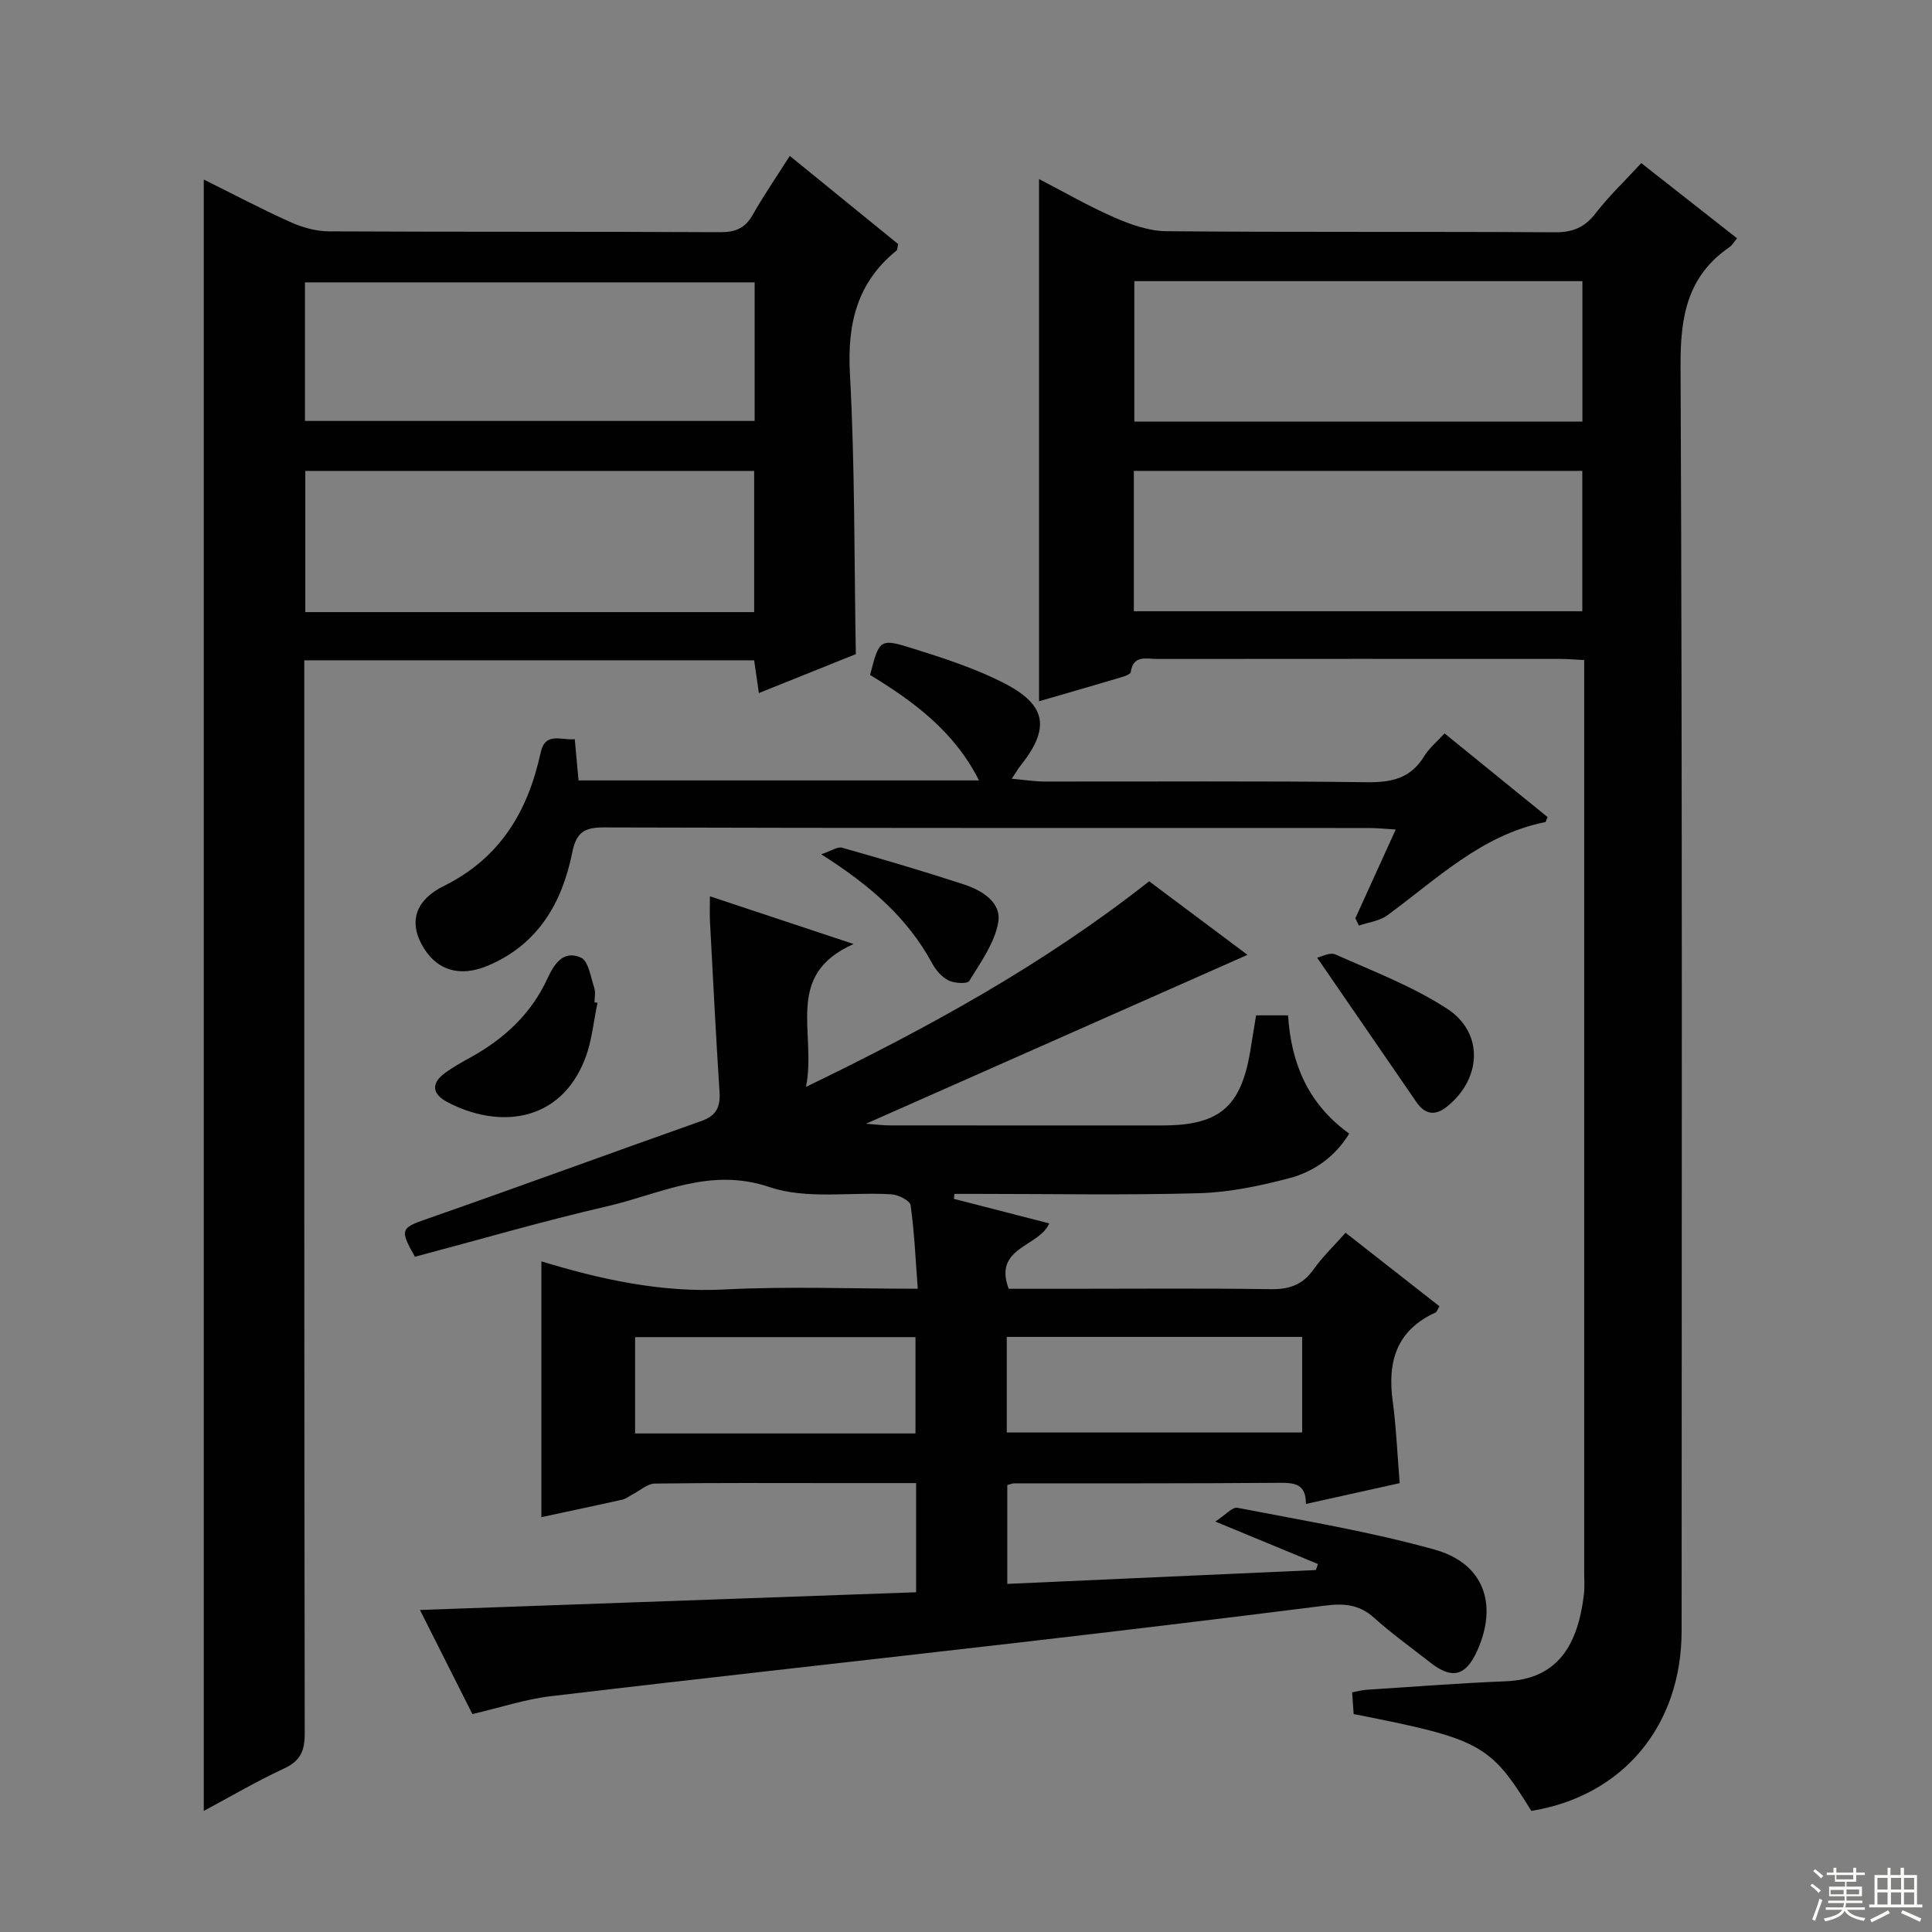 <svg enable-background="new 0 0 400 400" viewBox="0 0 400 400" xmlns="http://www.w3.org/2000/svg"><rect x="0" y="0" width="400" height="400" fill="#808080" stroke="none"/><g fill="#010102"><path d="m189.67 329.66c0-7.87 0-14.96 0-22.6-5.87 0-11.49 0-17.11 0-12.33 0-24.67-.08-37 .1-1.53.02-3.04 1.44-4.56 2.22-.72.37-1.38.93-2.14 1.1-5.61 1.26-11.25 2.44-16.77 3.63 0-17.8 0-35.17 0-52.96 12.07 3.67 24.65 6.51 37.94 5.82 13.09-.68 26.24-.15 39.98-.15-.46-6.17-.7-11.77-1.48-17.3-.13-.95-2.54-2.16-3.96-2.25-8.45-.52-17.56 1.11-25.25-1.5-12.4-4.2-22.62 1.44-33.57 3.97-13.39 3.09-26.61 6.95-39.84 10.46-3.25-5.71-2.89-5.97 2.62-7.89 18.95-6.61 37.79-13.54 56.71-20.23 3.09-1.09 3.93-2.92 3.73-5.99-.76-11.77-1.35-23.55-1.98-35.33-.08-1.46-.01-2.93-.01-5.19 9.73 3.23 19.08 6.33 29.75 9.88-14.59 6.44-7.59 18.34-9.86 29.58 25.67-12.42 49.23-25.39 71.05-42.57 6.95 5.19 14.05 10.51 20.36 15.23-25.98 11.5-52.01 23.02-78.99 34.97 2.18.16 3.52.33 4.85.34 18.83.02 37.67.01 56.5.01 11.86 0 16.34-3.84 18.25-15.63.37-2.3.75-4.59 1.17-7.16h6.62c.62 9.85 4.1 18.34 12.66 24.48-2.94 4.83-7.33 7.9-12.47 9.25-6.05 1.59-12.34 2.91-18.56 3.09-15.32.43-30.66.14-45.99.14-1.57 0-3.14 0-4.7 0-.04.34-.08.69-.13 1.03 6.5 1.67 13 3.35 19.74 5.08-2.08 4.9-11.65 4.88-8.39 13.54h12.18c14 0 28-.13 42 .08 3.83.06 6.63-.83 8.9-4.04 1.9-2.69 4.33-5 6.67-7.64 6.56 5.14 12.97 10.16 19.43 15.22-.34.54-.5 1.16-.86 1.32-8.01 3.66-9.93 10.12-8.82 18.27.73 5.41.95 10.9 1.45 17.03-6.2 1.38-12.59 2.8-19.42 4.31.04-4.14-2.32-4.4-5.46-4.38-18.33.15-36.66.1-55 .12-.32 0-.64.16-1.36.34v20.47c21.25-.96 42.57-1.91 63.89-2.87.14-.42.29-.83.43-1.25-6.64-2.74-13.28-5.49-21.25-8.79 2.09-1.35 3.52-3.05 4.58-2.85 13.66 2.66 27.45 4.92 40.83 8.66 10.24 2.86 13.14 11.37 8.79 20.98-2.36 5.21-5.19 5.93-9.67 2.42-3.93-3.08-8-5.99-11.7-9.32-3.07-2.77-6.31-2.97-10.15-2.48-21.09 2.66-42.2 5.2-63.32 7.64-32.34 3.74-64.69 7.28-97.02 11.12-5.23.62-10.33 2.33-16.16 3.69-3.5-6.94-7.11-14.12-10.85-21.55 34.49-1.23 68.57-2.45 102.72-3.67zm18.77-33.08h61.16c0-6.84 0-13.26 0-19.79-20.57 0-40.81 0-61.16 0zm-18.9.2c0-6.9 0-13.43 0-19.94-19.62 0-38.85 0-58.05 0v19.94z"/><path d="m215.12 145.19c0-36.18 0-71.91 0-108.12 5.34 2.76 10.34 5.67 15.61 7.96 3.38 1.47 7.15 2.81 10.75 2.84 26.82.24 53.65.05 80.47.22 3.72.02 6.16-1.02 8.41-3.94 2.73-3.54 6.02-6.66 9.45-10.38 6.56 5.15 13.14 10.32 19.83 15.57-.7.83-1.03 1.46-1.56 1.82-8.74 6-10.19 14.34-10.14 24.55.39 87.3.24 174.61.22 261.91 0 19.71-12.16 34.22-31.11 37.31-8.53-13.82-10.47-14.89-36.79-20.05-.1-1.37-.2-2.82-.32-4.5 1.11-.2 2.04-.47 2.98-.53 9.61-.62 19.21-1.38 28.83-1.76 10.96-.43 14.96-7.77 16.18-17.97.18-1.48.06-3 .06-4.5 0-60.98 0-121.96 0-182.94 0-1.82 0-3.65 0-6.02-1.83-.09-3.43-.24-5.02-.24-27.82-.01-55.65-.02-83.47.01-2.16 0-4.88-.89-5.39 2.72-.06.45-1.27.86-2 1.08-5.53 1.65-11.07 3.24-16.99 4.96zm19.73-86.98v29.08h92.77c0-9.86 0-19.4 0-29.08-31.01 0-61.64 0-92.77 0zm-.1 68.34h92.85c0-9.95 0-19.51 0-29.06-31.14 0-61.88 0-92.85 0z"/><path d="m63 136.71v6.35c0 71.97-.03 143.95.09 215.92.01 3.69-1.02 5.67-4.38 7.22-5.55 2.57-10.85 5.69-16.52 8.73 0-112.7 0-224.97 0-337.76 5.83 2.89 11.76 6.03 17.87 8.78 2.48 1.12 5.34 1.94 8.04 1.95 26.99.14 53.98.03 80.97.17 3.21.02 5.21-.82 6.8-3.64 2.28-4.04 4.93-7.87 7.65-12.15 7.69 6.26 15.13 12.31 22.43 18.25-.17.74-.14 1.18-.33 1.34-8.21 6.65-10.22 15.19-9.65 25.56 1.04 19.08.87 38.22 1.22 58-6.07 2.44-12.8 5.14-20.07 8.06-.36-2.48-.65-4.5-.98-6.78-30.94 0-61.68 0-93.14 0zm.14-49.56h93.1c0-9.87 0-19.3 0-28.69-31.24 0-62.12 0-93.1 0zm.07 39.58h92.93c0-9.89 0-19.58 0-29.23-31.21 0-61.97 0-92.93 0z"/><path d="m209.47 161.23c2.87.26 4.77.57 6.67.58 22.33.03 44.65-.14 66.97.14 5.12.06 9.01-.86 11.76-5.4 1-1.65 2.6-2.94 4.21-4.71 7.24 5.88 14.3 11.62 21.32 17.32-.24.54-.31 1.02-.48 1.05-13.16 2.62-22.42 11.8-32.7 19.3-1.61 1.18-3.9 1.44-5.87 2.12-.25-.5-.49-1.01-.74-1.51 2.67-5.88 5.35-11.76 8.36-18.38-2.13-.13-3.85-.31-5.56-.31-52.81-.02-105.63.04-158.44-.12-4.13-.01-5.67 1.14-6.49 5.19-2.1 10.4-7.04 18.99-17.39 23.4-6.08 2.59-11.06.91-13.91-4.6-2.36-4.56-1.2-8.94 4.7-11.86 11.67-5.78 17.41-15.46 20.04-27.56.96-4.44 4.15-2.57 7.08-2.84.26 2.88.51 5.6.78 8.54h82.91c-5.13-10.19-13.56-16.36-22.55-21.84 1.91-7.37 1.99-7.64 8.82-5.49 6.46 2.03 13.01 4.14 19 7.23 8.83 4.55 9.46 9.38 3.28 17.1-.38.48-.7 1.04-1.77 2.65z"/><path d="m123.71 207.62c-.83 3.86-1.16 7.92-2.57 11.56-5.2 13.46-18.12 14.49-28.53 8.99-3.19-1.68-3.41-3.91-.4-6.08 1.61-1.16 3.35-2.15 5.09-3.1 7.06-3.86 12.75-9.15 16.09-16.5 1.51-3.31 3.49-5.77 6.91-4.21 1.55.71 2 4.05 2.74 6.26.3.9.05 1.98.05 2.98.2.02.41.06.62.1z"/><path d="m272.7 198.28c.77-.16 2.63-1.19 3.79-.67 7.83 3.49 15.98 6.59 23.11 11.23 7.68 4.99 7.16 14.54-.04 20.29-2.47 1.97-4.55 1.6-6.31-.96-6.65-9.67-13.29-19.33-20.55-29.89z"/><path d="m170.02 176.87c2.09-.7 3.38-1.63 4.33-1.36 8.44 2.39 16.87 4.87 25.21 7.6 3.75 1.23 7.84 3.72 7.11 7.87-.75 4.28-3.64 8.26-6 12.12-.4.65-3.09.49-4.31-.12-1.38-.69-2.62-2.14-3.38-3.55-5.07-9.36-12.74-16.08-22.96-22.56z"/></g><path d="m374.8 390.4.4-.4c.7.5 1.3 1 1.8 1.4l-.5.5c-.5-.6-1.1-1.1-1.7-1.5zm1 7.3-.6-.3c.5-1.4 1.1-2.8 1.5-4.3.2.1.4.2.6.3-.5 1.3-1 2.8-1.5 4.3zm-.4-10.3.4-.4c.4.3 1 .8 1.7 1.4l-.5.5c-.4-.5-1-1-1.6-1.5zm2.5.3h1.7v-1h.6v1h3.5v-1h.6v1h1.8v.5h-1.8v1.4h-2v1h3.2v2h-3.2v.9h3.3v.5h-3.4c0 .3-.1.6-.1.9h4v.5h-3.7c.7.9 1.9 1.5 3.8 1.7-.1.2-.2.4-.3.6-2.1-.4-3.5-1.1-4-2.1-.4 1-1.8 1.7-4 2.2-.1-.2-.2-.4-.3-.6 2.1-.4 3.4-1 3.8-1.8h-3.4v-.5h3.6c.1-.3.1-.6.2-.9h-3.3v-.5h3.4c0-.3 0-.6 0-.9h-3.2v-2h3.3v-1h-2.1v-1.4h-1.7v-.5zm1.1 3.5v1h2.7c0-.3 0-.4 0-.4 0-.1 0-.2 0-.2 0-.1 0-.2 0-.3h-2.7zm1.2-3v.9h3.5v-.9zm4.7 3h-2.6v.6.4h2.6z" fill="#fbfcfa"/><path d="m393.6 386.7h.6v1.5h2.7v6.1h1.1v.6h-11v-.6h1.1v-6.1h2.7v-1.5h.6v1.5h2.1v-1.5zm-2.7 8.8.4.6c-1.2.6-2.5 1.3-3.8 1.9-.1-.2-.2-.4-.3-.6 1.2-.6 2.5-1.2 3.7-1.9zm-2.2-6.7v2.4h2.1v-2.4zm0 3v2.5h2.1v-2.5zm2.8-3v2.4h2.1v-2.4zm0 3v2.5h2.1v-2.5zm6 6.1c-1.4-.7-2.7-1.3-3.9-1.8l.3-.6c1.5.6 2.7 1.2 3.9 1.7zm-1.2-9.1h-2.1v2.4h2.1zm-2.1 3v2.5h2.1v-2.5z" fill="#fbfcfa"/></svg>